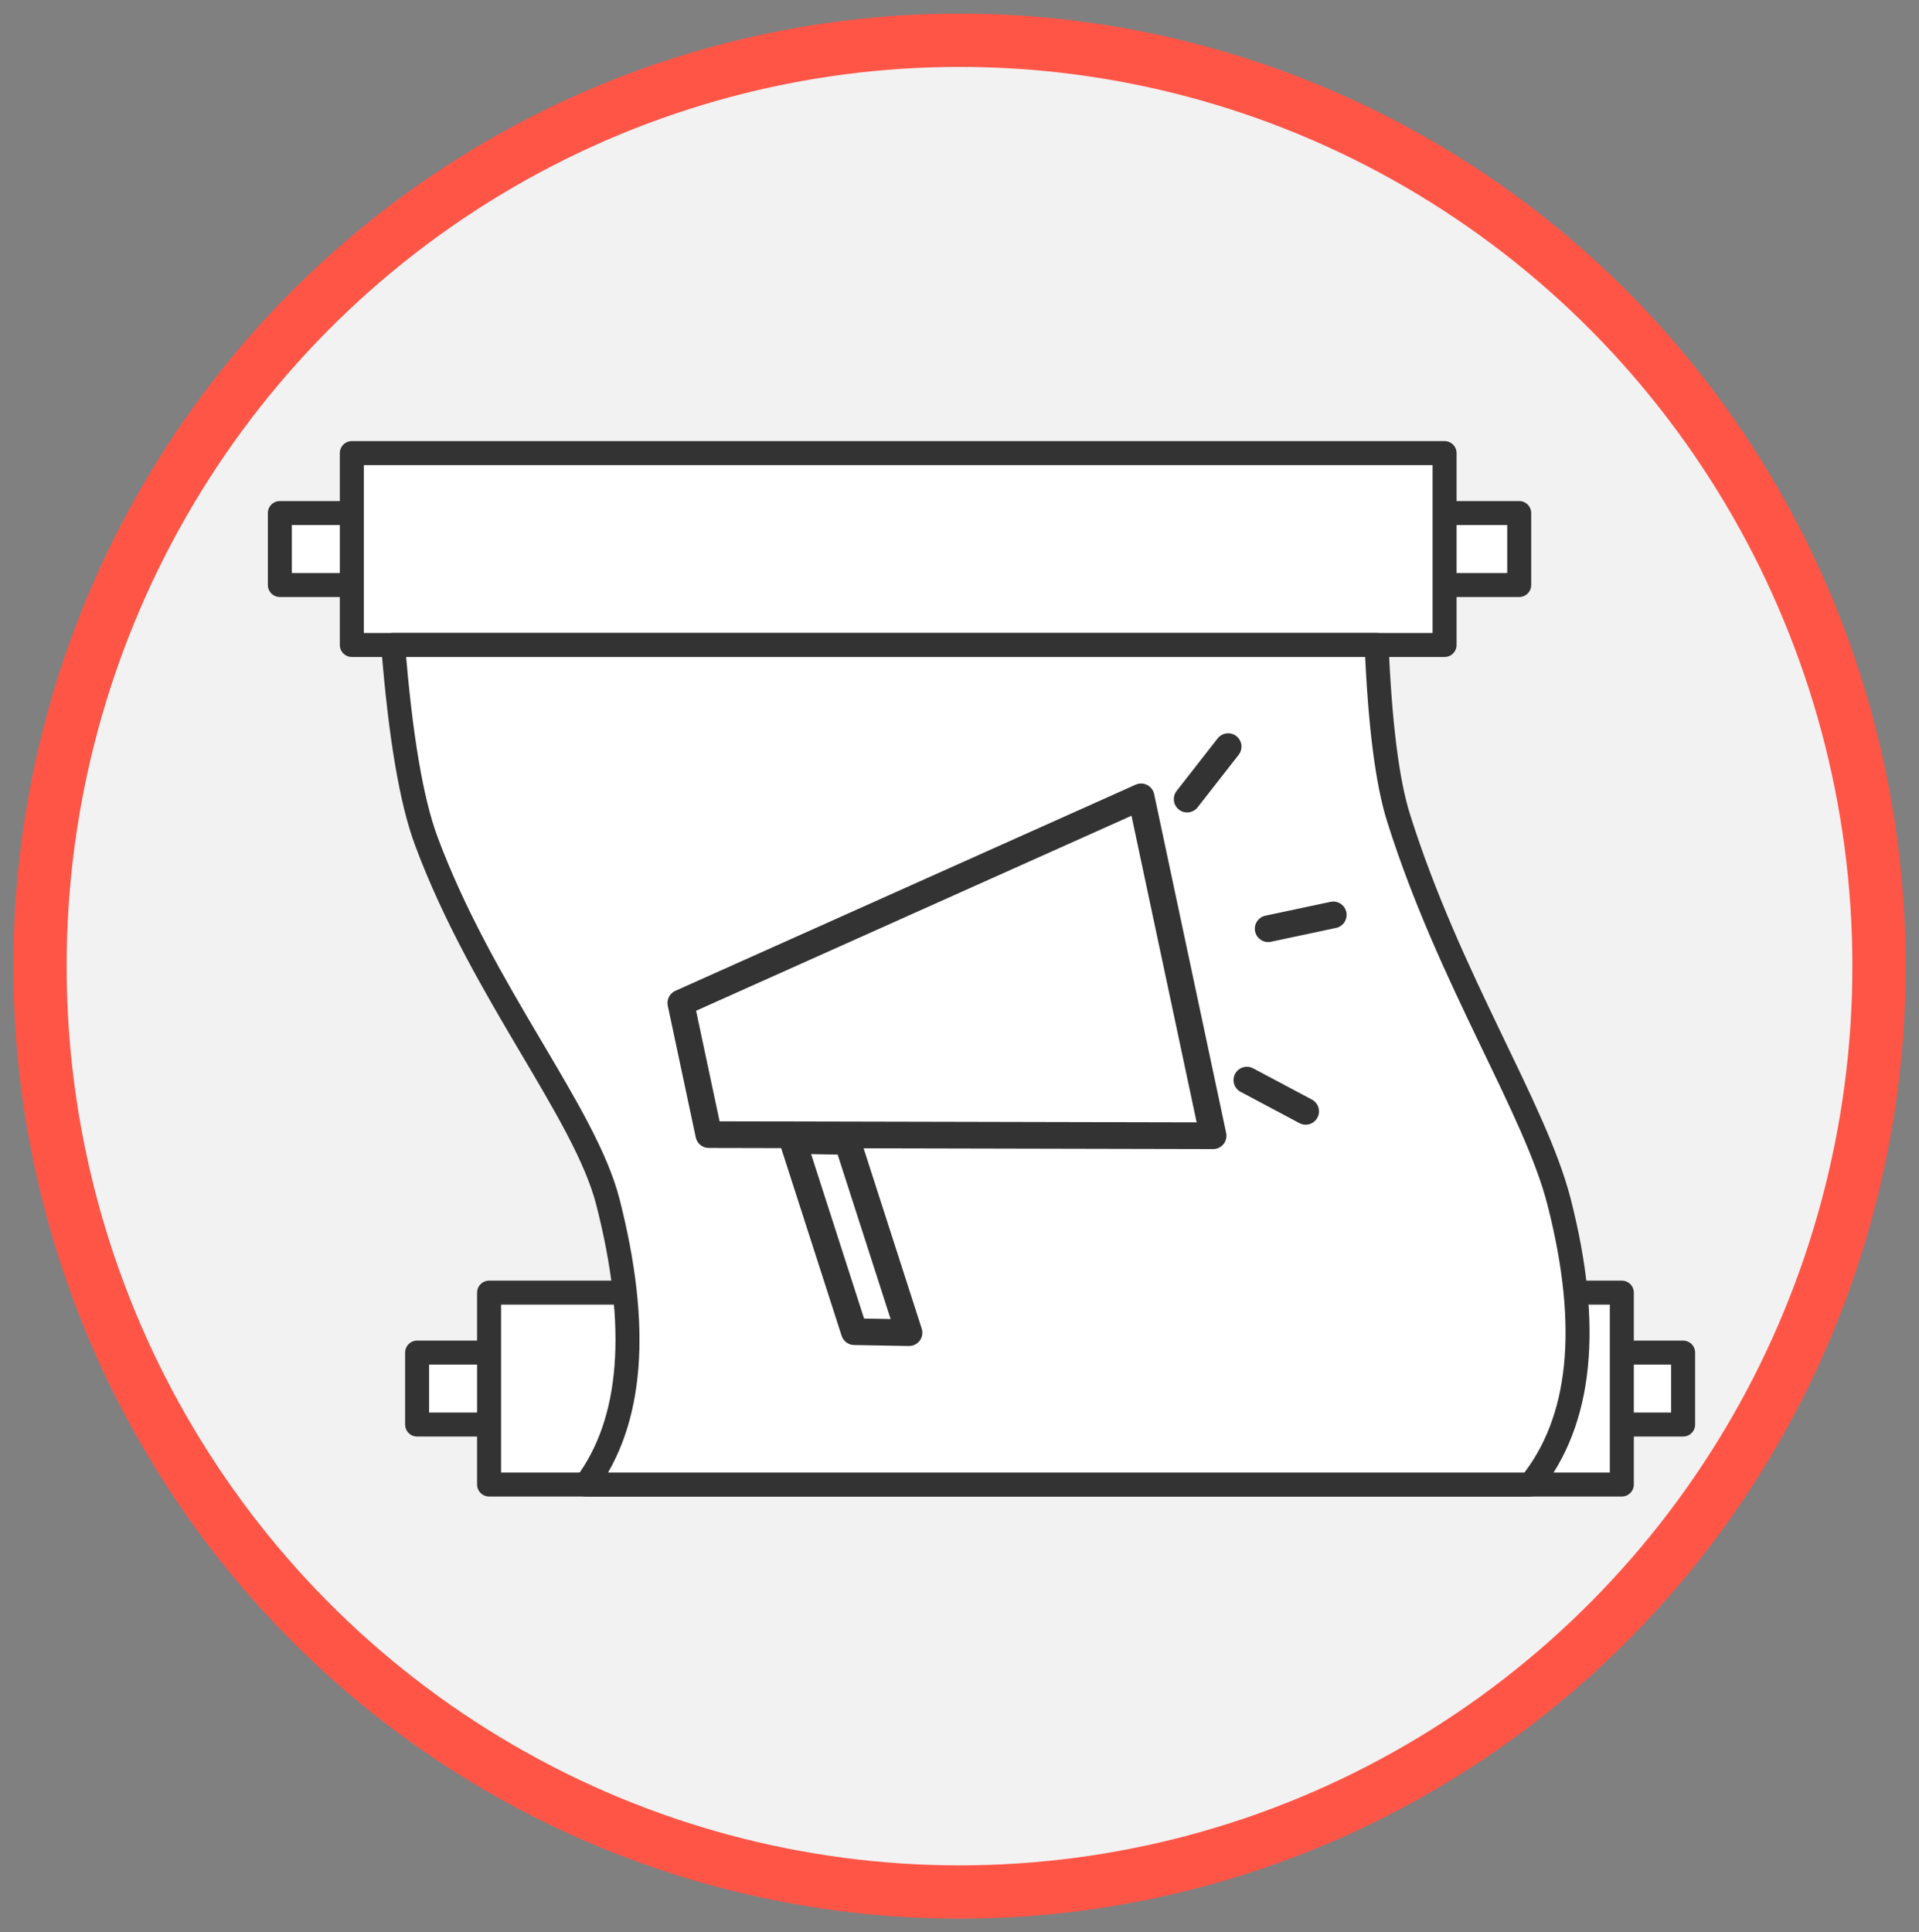 <?xml version="1.0" encoding="UTF-8"?>
<svg width="144px" height="145px" viewBox="0 0 144 145" version="1.1" xmlns="http://www.w3.org/2000/svg" xmlns:xlink="http://www.w3.org/1999/xlink">
    <rect x="0" y="0" width="144" height="145" fill="#808080" stroke="none"/>
    <!-- Generator: Sketch 63.1 (92452) - https://sketch.com -->
    <title>icons/call for proposals</title>
    <desc>Created with Sketch.</desc>
    <g id="icons/call-for-proposals" stroke="none" stroke-width="1" fill="none" fill-rule="evenodd" stroke-linecap="round" stroke-linejoin="round">
        <g id="outtercircle" fill="#F2F2F2" fill-rule="nonzero" stroke="#FF5547" stroke-width="4">
            <ellipse id="Oval" cx="72" cy="72.5" rx="69" ry="69.479"></ellipse>
        </g>
        <g id="call-proposals" transform="translate(21, 34)" fill-rule="nonzero" stroke="#333333">
            <rect id="Rectangle" stroke-width="1.8" fill="#FFFFFF" x="0" y="4.5" width="93" height="5.4"></rect>
            <rect id="Rectangle" stroke-width="1.8" fill="#FFFFFF" x="10.3" y="67.5" width="95" height="5.4"></rect>
            <rect id="Rectangle" stroke-width="1.8" fill="#FFFFFF" x="5.4" y="0" width="82" height="14.4"></rect>
            <rect id="Rectangle" stroke-width="1.8" fill="#FFFFFF" x="15.7" y="63" width="85" height="14.4"></rect>
            <path d="M8.5,14.4 L82.3,14.4 C82.549,20.353 83.098,24.679 83.947,27.377 C87.773,39.531 94.19,49.144 95.992,56.188 C98.394,65.579 97.674,72.65 93.832,77.4 L22.961,77.4 C26.474,72.684 27.025,65.613 24.614,56.188 C22.889,49.444 15.205,40.46 10.984,29.101 C9.866,26.093 9.038,21.192 8.5,14.4 Z" id="Rectangle" stroke-width="1.8" fill="#FFFFFF"></path>
            <g id="Group-2" transform="translate(56.273, 44.213) rotate(-12) translate(-56.273, -44.213) translate(31.273, 24.713)" stroke-width="2">
                <polygon id="Rectangle" fill="#FFFFFF" points="2.84217094e-14 11.173 37 3.222 37 29.222 2.84217094e-14 21.271"></polygon>
                <polygon id="Rectangle" fill="#FFFFFF" points="6.068 23.008 10.068 23.934 11.606 38.934 7.606 38.008"></polygon>
                <line x1="44.268" y1="14.885" x2="49.267" y2="14.885" id="Path"></line>
                <line x1="39.76" y1="27.269" x2="44.759" y2="27.269" id="Path" transform="translate(42.259, 27.269) rotate(40) translate(-42.259, -27.269) "></line>
                <line x1="39.76" y1="2.5" x2="44.759" y2="2.5" id="Path" transform="translate(42.259, 2.5) rotate(320) translate(-42.259, -2.5) "></line>
            </g>
        </g>
    </g>
</svg>
